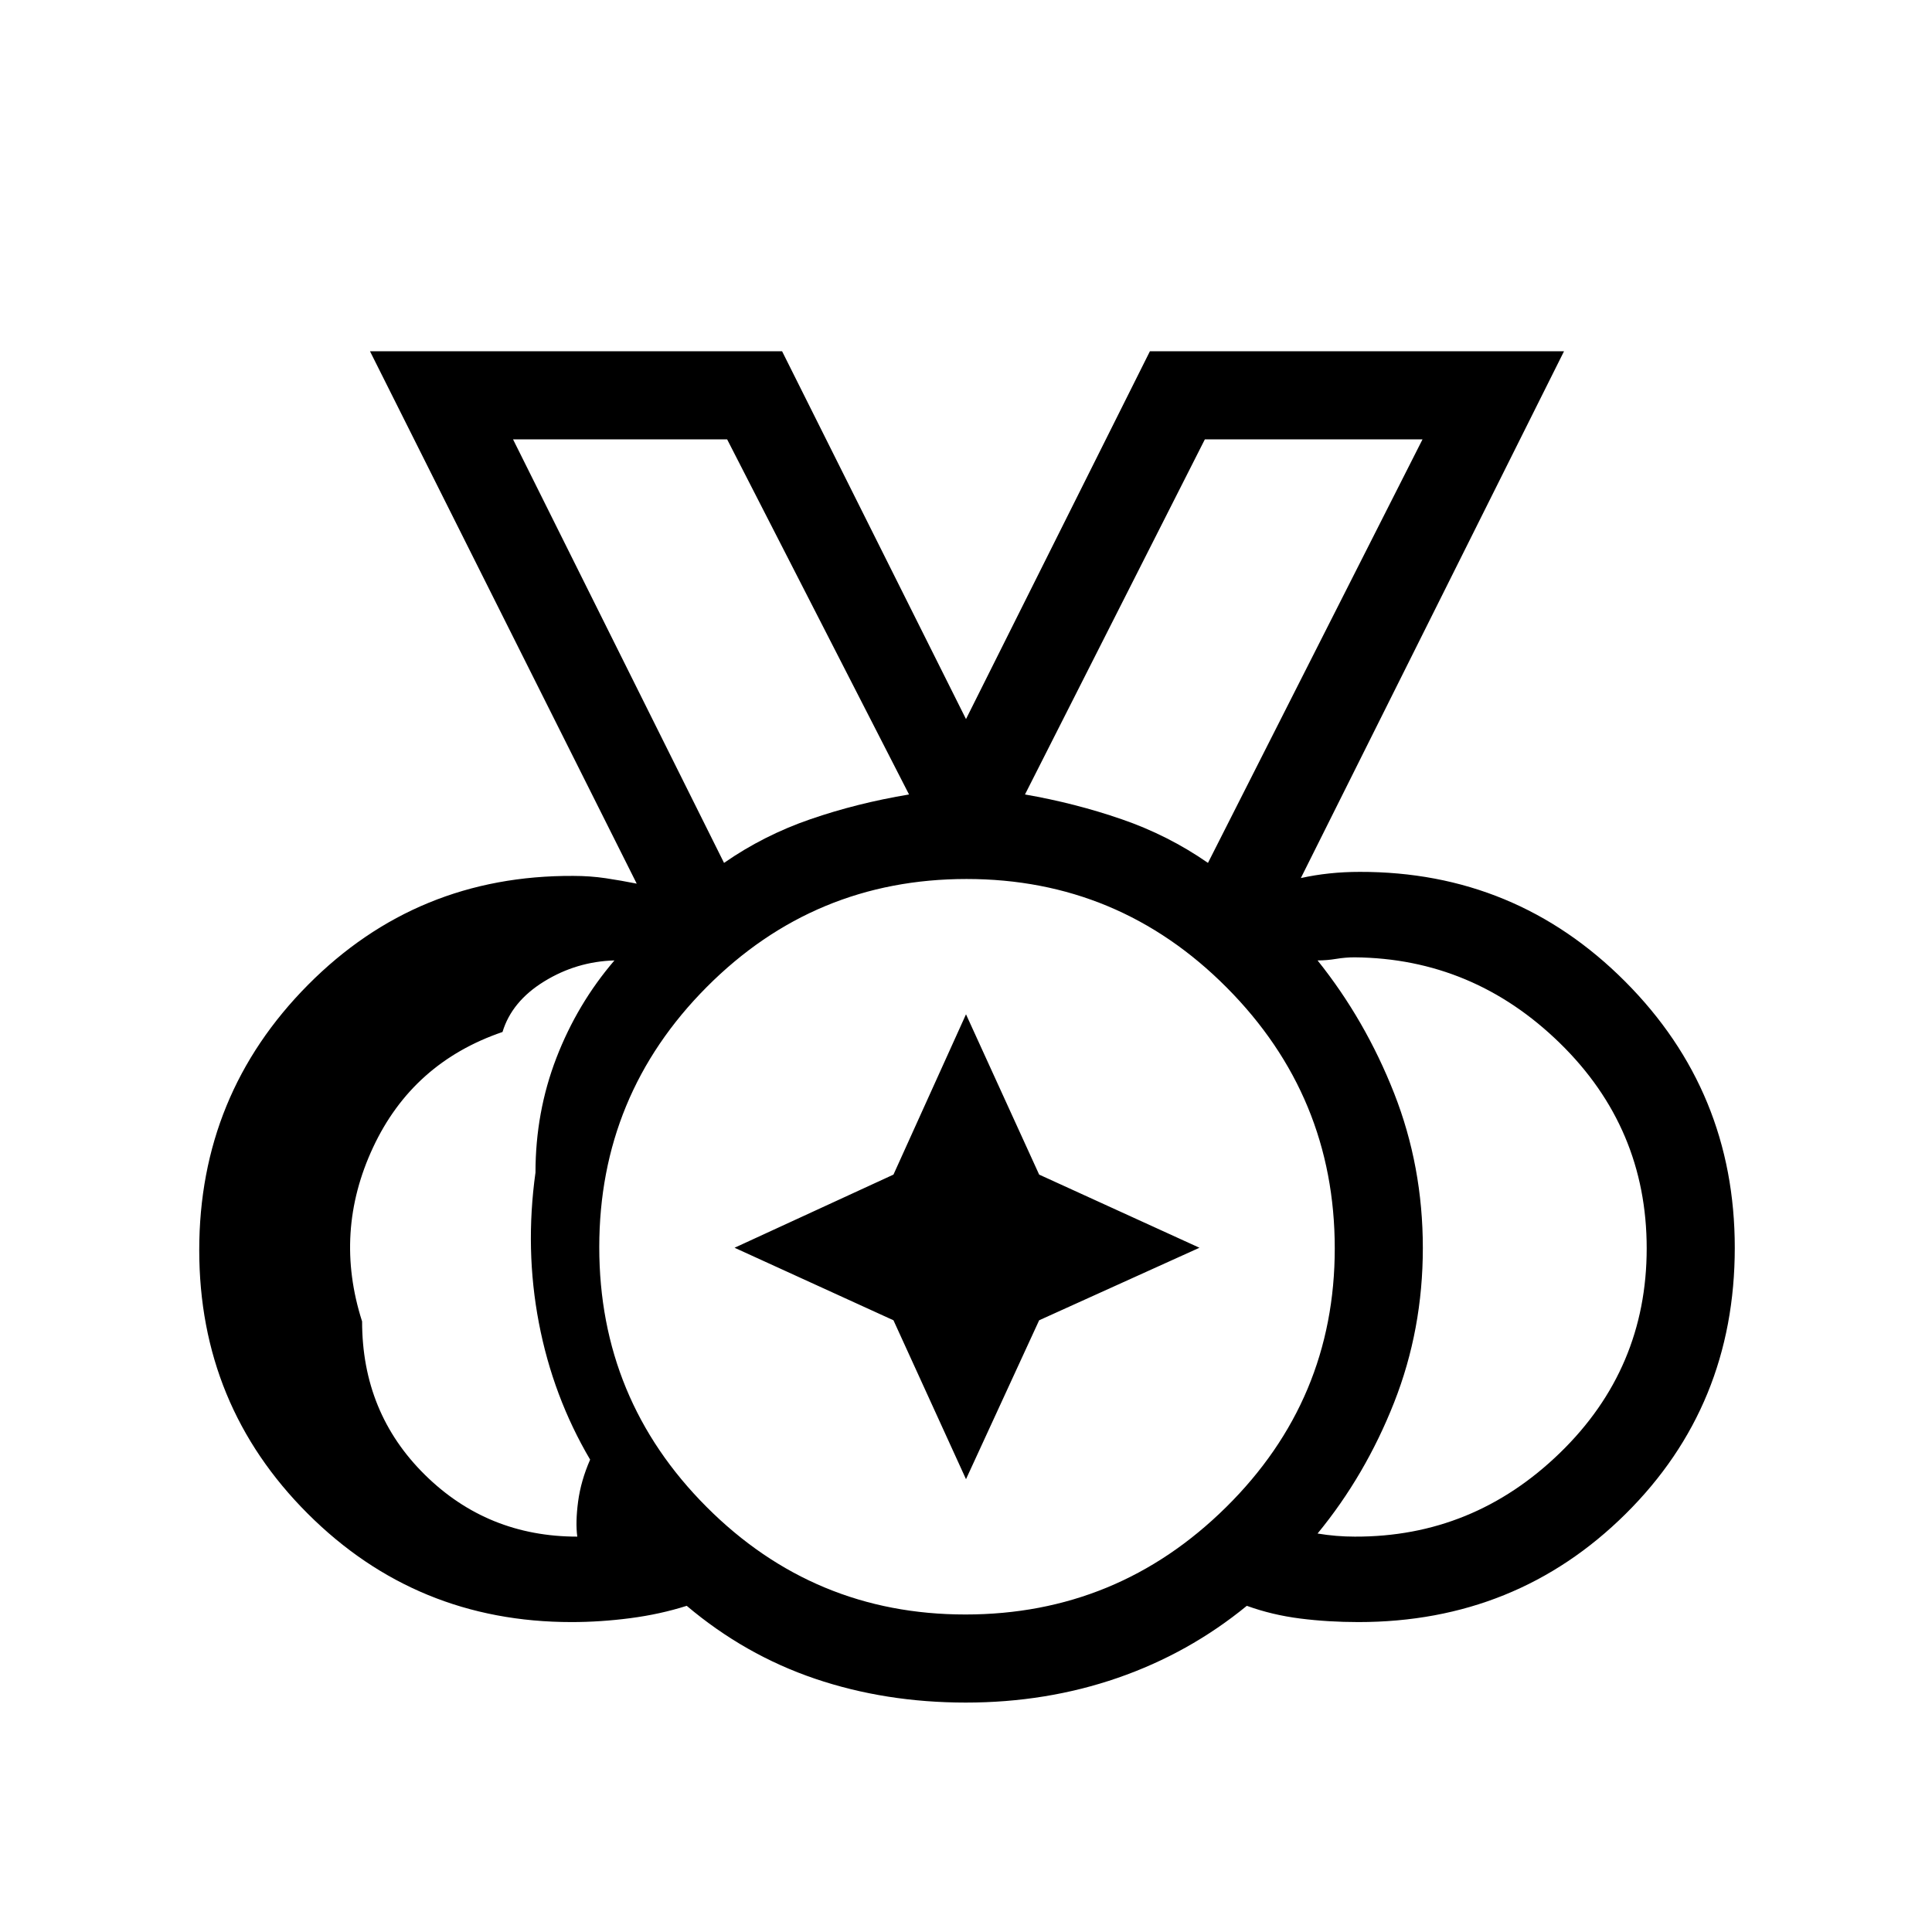 <svg xmlns="http://www.w3.org/2000/svg" height="48" viewBox="0 96 960 960" width="48"><path d="M479.674 898.231q75.627 0 129.592-53.347 53.965-53.348 53.965-128.558 0-75.627-53.656-129.592-53.656-53.965-129.308-53.965-75.652 0-129.075 53.656-53.423 53.656-53.423 129.308 0 75.652 53.347 129.075 53.348 53.423 128.558 53.423ZM359.769 524.769q19.734-13.718 42.906-21.705 23.171-7.987 49.017-12.295l-90.384-176.462H254.923l104.846 210.462Zm240.462 0 106.615-210.462H598.692l-89.384 176.462q24.846 4.308 48.017 12.295 23.172 7.987 42.906 21.705Zm-313.385 334.77q-.949-7.137.41-17.408 1.359-10.27 5.974-20.855-18.461-31.354-25.461-67.931t-1.692-74.73q0-30 10.384-56.923 10.385-26.923 28.846-48.461-18.846.538-34.923 10.44-16.077 9.901-20.692 25.116-44.616 15.214-64.307 57.329-19.692 42.116-5.461 86.5 0 45.384 31.153 76.153 31.154 30.77 75.769 30.77Zm386.308 0q58.846.23 101.961-41.594 43.116-41.825 43.116-101.654 0-59.829-43.116-101.945Q732 572.231 673.154 571.692q-4.615 0-9.231.769-4.615.77-9.23.77 23.769 29.692 38.038 65.992Q707 675.523 707 716.108q0 40.584-14.269 76.777-14.269 36.192-38.038 65.115 4.615.769 9.23 1.154 4.616.385 9.231.385ZM479.895 942q-39.968 0-74.893-11.849-34.925-11.85-63.771-36.228-13.205 4.205-28.064 6.141T284 902q-77.168 0-131.084-53.87T99 717.157q0-77.32 54.077-131.816 54.077-54.495 131.769-54.11 8.462 0 16.154 1.153 7.692 1.154 15.384 2.693L183.846 270.538h204.769L480 453.307l91.385-182.769h205.769L646.385 532.307q6.923-1.538 14.231-2.307 7.307-.769 14.999-.769 77.462-.154 131.924 54.49Q862 638.366 862 716q0 78.513-54.243 132.257Q753.513 902 675 902q-15.077 0-29-1.769t-26.461-6.308q-28.84 23.609-64.263 35.843Q519.852 942 479.895 942ZM480 716ZM359.769 524.769 254.923 314.307l104.846 210.462Zm240.462 0 106.615-210.462-106.615 210.462ZM480 831l-36.04-78.96L365 716l78.96-36.35L480 600l36.35 79.65L596 716l-79.65 36.04L480 831Z"/></svg>